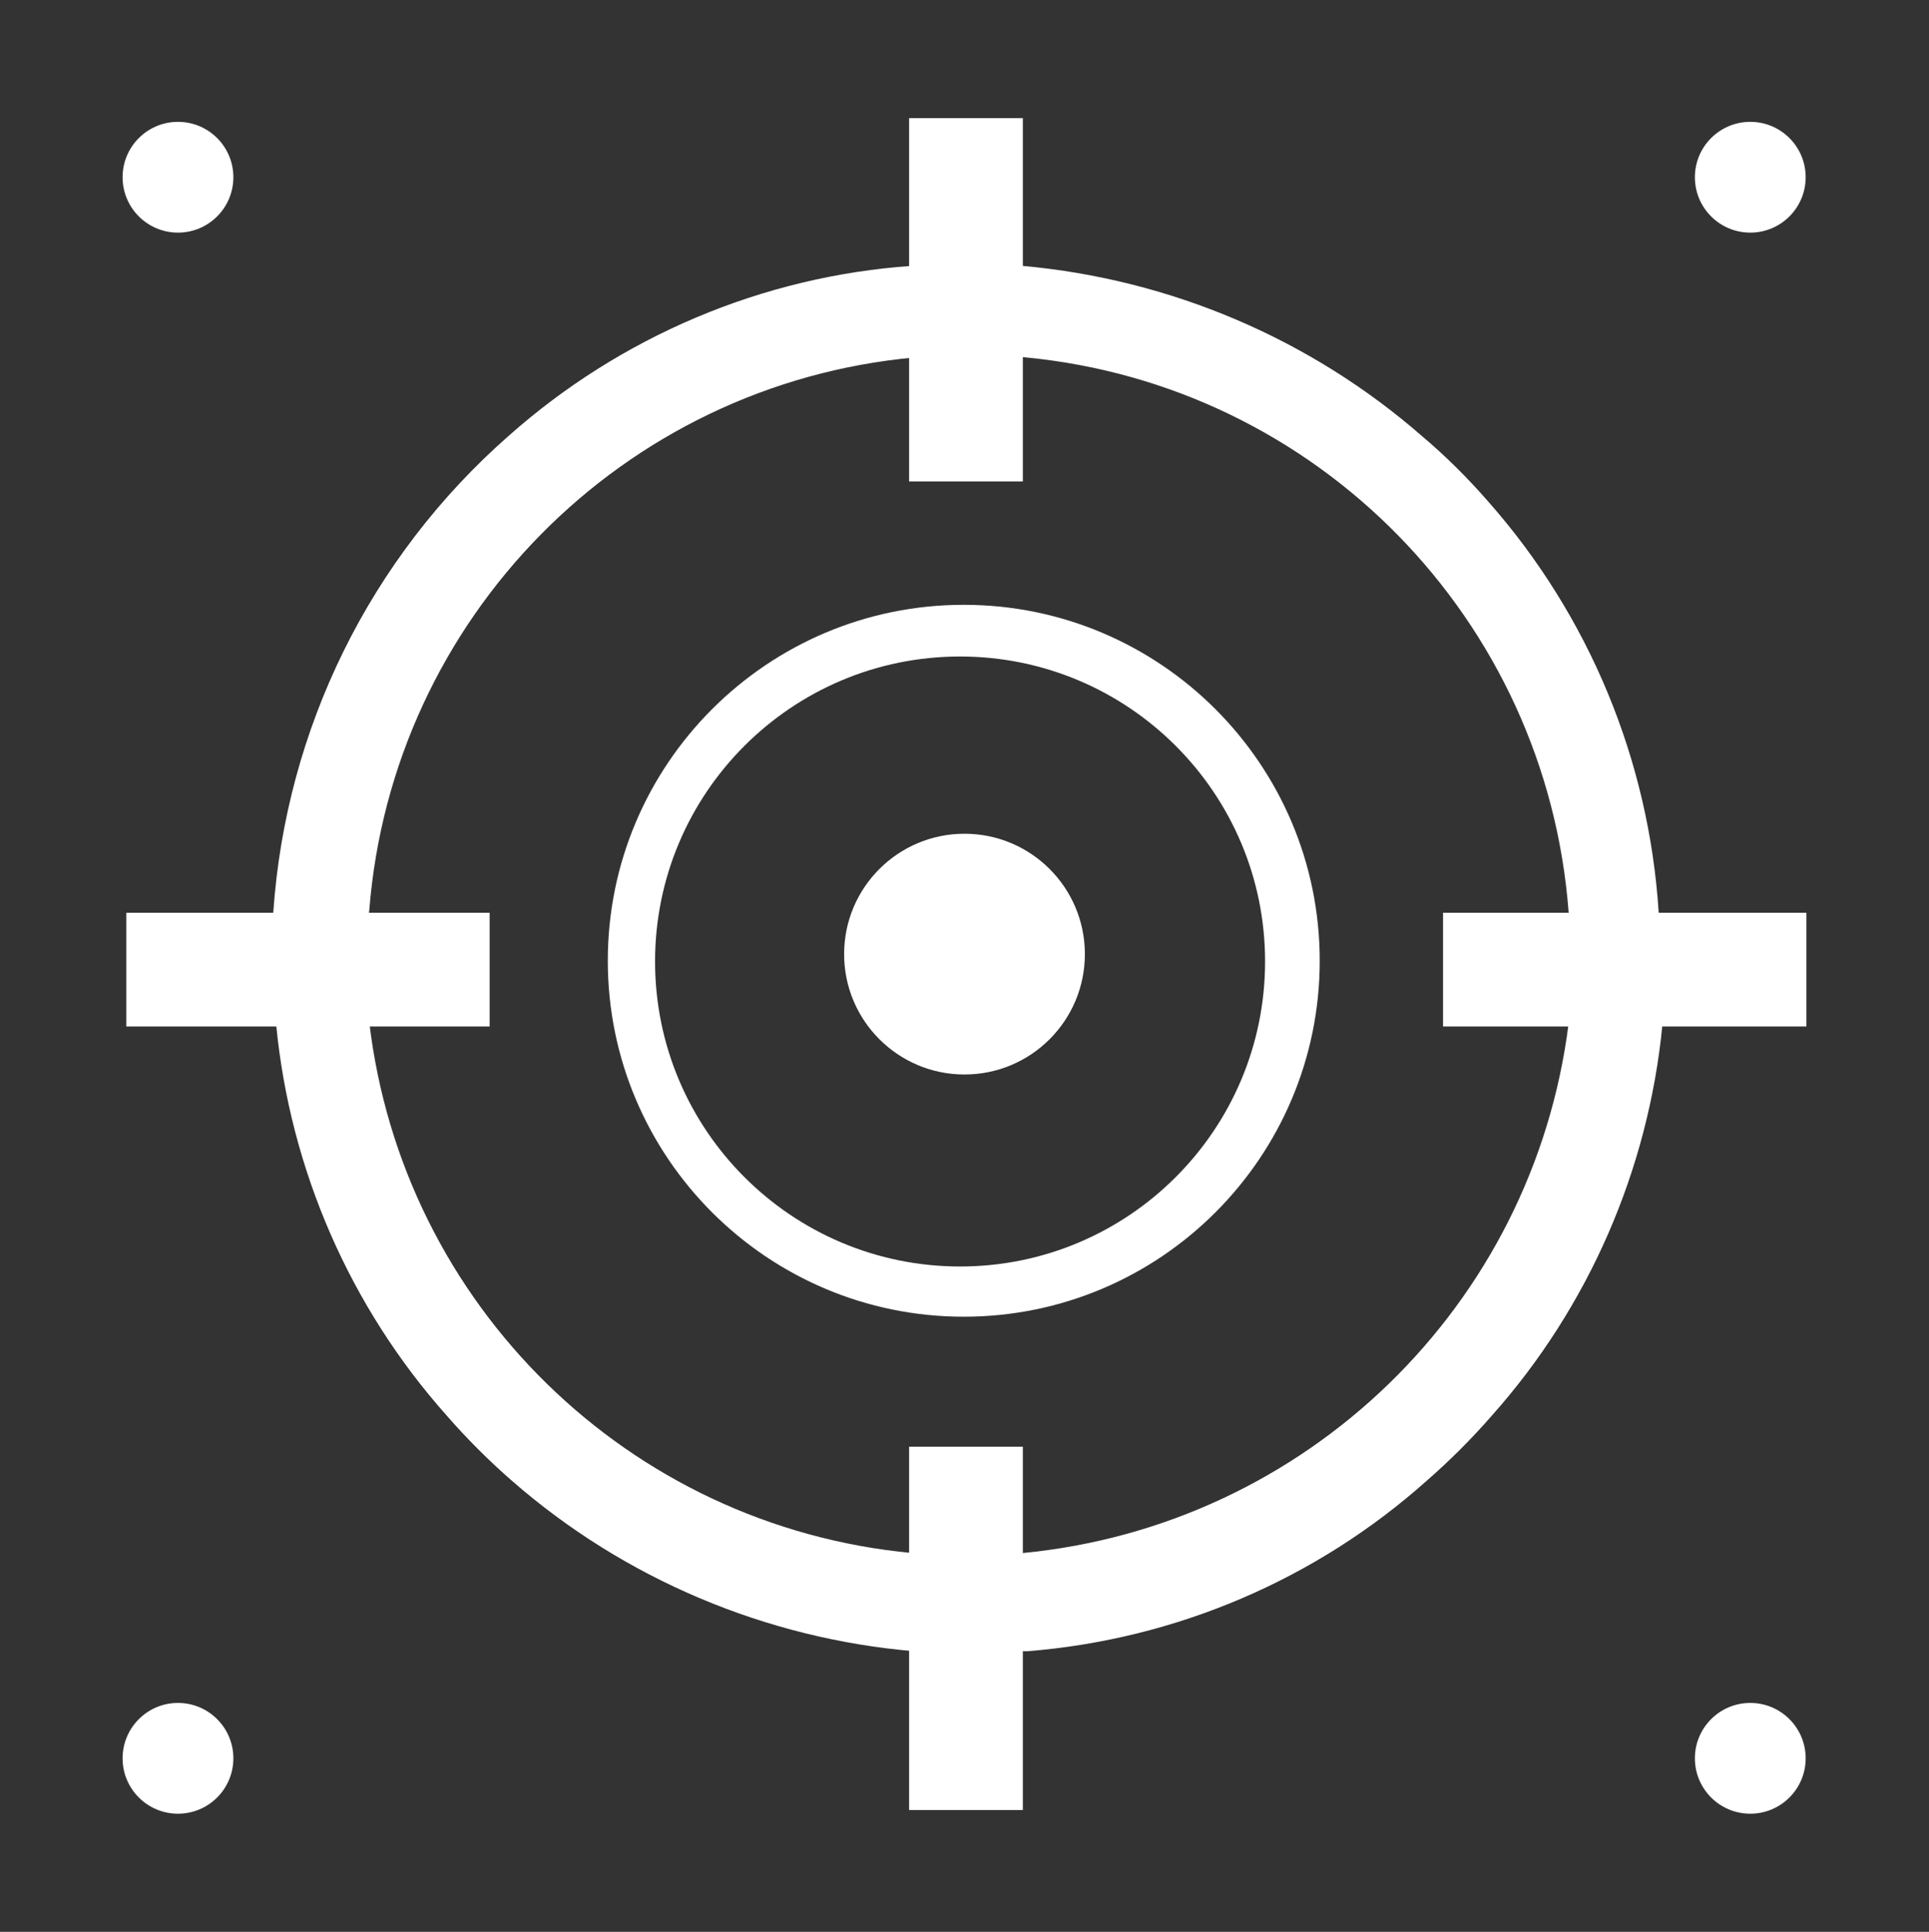 <?xml version="1.0" encoding="utf-8"?>
<!-- Generator: Adobe Illustrator 23.0.2, SVG Export Plug-In . SVG Version: 6.00 Build 0)  -->
<svg version="1.1" id="Layer_1" xmlns="http://www.w3.org/2000/svg" xmlns:xlink="http://www.w3.org/1999/xlink" x="0px" y="0px"
	 viewBox="0 0 261.2 261.6" style="enable-background:new 0 0 261.2 261.6;" xml:space="preserve">
<rect x="0" y="0" width="261.2" height="261.6" fill="#333333" stroke="none"/>
<style type="text/css">
	.st0{fill:#FFFFFF;}
</style>
<title>evolve-vm-icon-white</title>
<g>
	<path class="st0" d="M130.5,178.3c26.6,0,48.2-21.6,48.2-48.2s-21.6-48.2-48.2-48.2c-26.6,0-48.2,21.6-48.2,48.2
		S103.9,178.3,130.5,178.3z M130,88.9C130,88.9,130,88.9,130,88.9c22.8,0,41.3,18.5,41.3,41.3c0,22.8-18.5,41.3-41.3,41.3
		c-22.8,0-41.3-18.5-41.3-41.3c0,0,0,0,0,0C88.7,107.4,107.2,88.9,130,88.9z"/>
	<circle class="st0" cx="130.6" cy="129.2" r="16.3"/>
	<circle class="st0" cx="24.1" cy="24" r="7.5"/>
	<circle class="st0" cx="24.1" cy="238.1" r="7.5"/>
	<circle class="st0" cx="237" cy="24" r="7.5"/>
	<circle class="st0" cx="237" cy="238.1" r="7.5"/>
	<path class="st0" d="M224.6,123.6L224.6,123.6c-1.3-20.6-9.4-40.2-23.1-55.7c-2.7-3.1-5.7-6.1-8.9-8.8
		c-15.1-13.2-34.1-21.3-54.2-23.1H137c-2,0-4-0.4-6-0.4c-2-0.1-4,0.1-6,0.4h-1.5C103.2,37.4,84,45.6,68.9,59
		C50.1,75.5,38.7,98.7,37,123.6l0,0c0,2-0.4,4-0.4,6c-0.1,2,0.1,4,0.4,6l0.4,3.2c1.9,19.6,10,38.2,23.1,52.9
		c2.7,3.1,5.7,6.1,8.8,8.8c15.2,13.3,34.4,21.4,54.5,23.1h1.5c4.1,0.4,8.2,0.4,12.3,0h1.5c20.1-1.6,39.1-9.7,54.1-23.1
		c3.1-2.7,6.1-5.7,8.8-8.8c13.1-14.7,21.2-33.3,23.1-52.9c0-1.2,0.4-2,0.4-3.2c0-2,0.4-4,0.4-6C226,127.6,224.6,125.5,224.6,123.6z
		 M138.5,210.3c-2.5,0.3-5,0.5-7.5,0.4c-2.5,0.1-5-0.1-7.5-0.4c-38.4-3.6-69-33.6-73.5-71.9c-0.3-3.1-0.5-6.1-0.4-9.2
		c-0.1-2,0.1-4,0.4-5.9c3.1-39.6,34.3-71.3,73.9-74.9c2.5-0.3,5-0.5,7.5-0.4c2.5-0.1,5,0.1,7.5,0.4c39.5,3.8,70.5,35.5,73.5,75.1
		c0,2,0.4,4,0.4,5.9c0.1,3.1-0.1,6.2-0.4,9.2C207.6,176.8,176.9,206.6,138.5,210.3L138.5,210.3z"/>
	<rect x="123.1" y="16" class="st0" width="15.4" height="49.2"/>
	<rect x="17.1" y="123.6" class="st0" width="49.2" height="15.4"/>
	<rect x="123.1" y="195.9" class="st0" width="15.4" height="49.2"/>
	<rect x="195.4" y="123.6" class="st0" width="49.2" height="15.4"/>
</g>
</svg>
